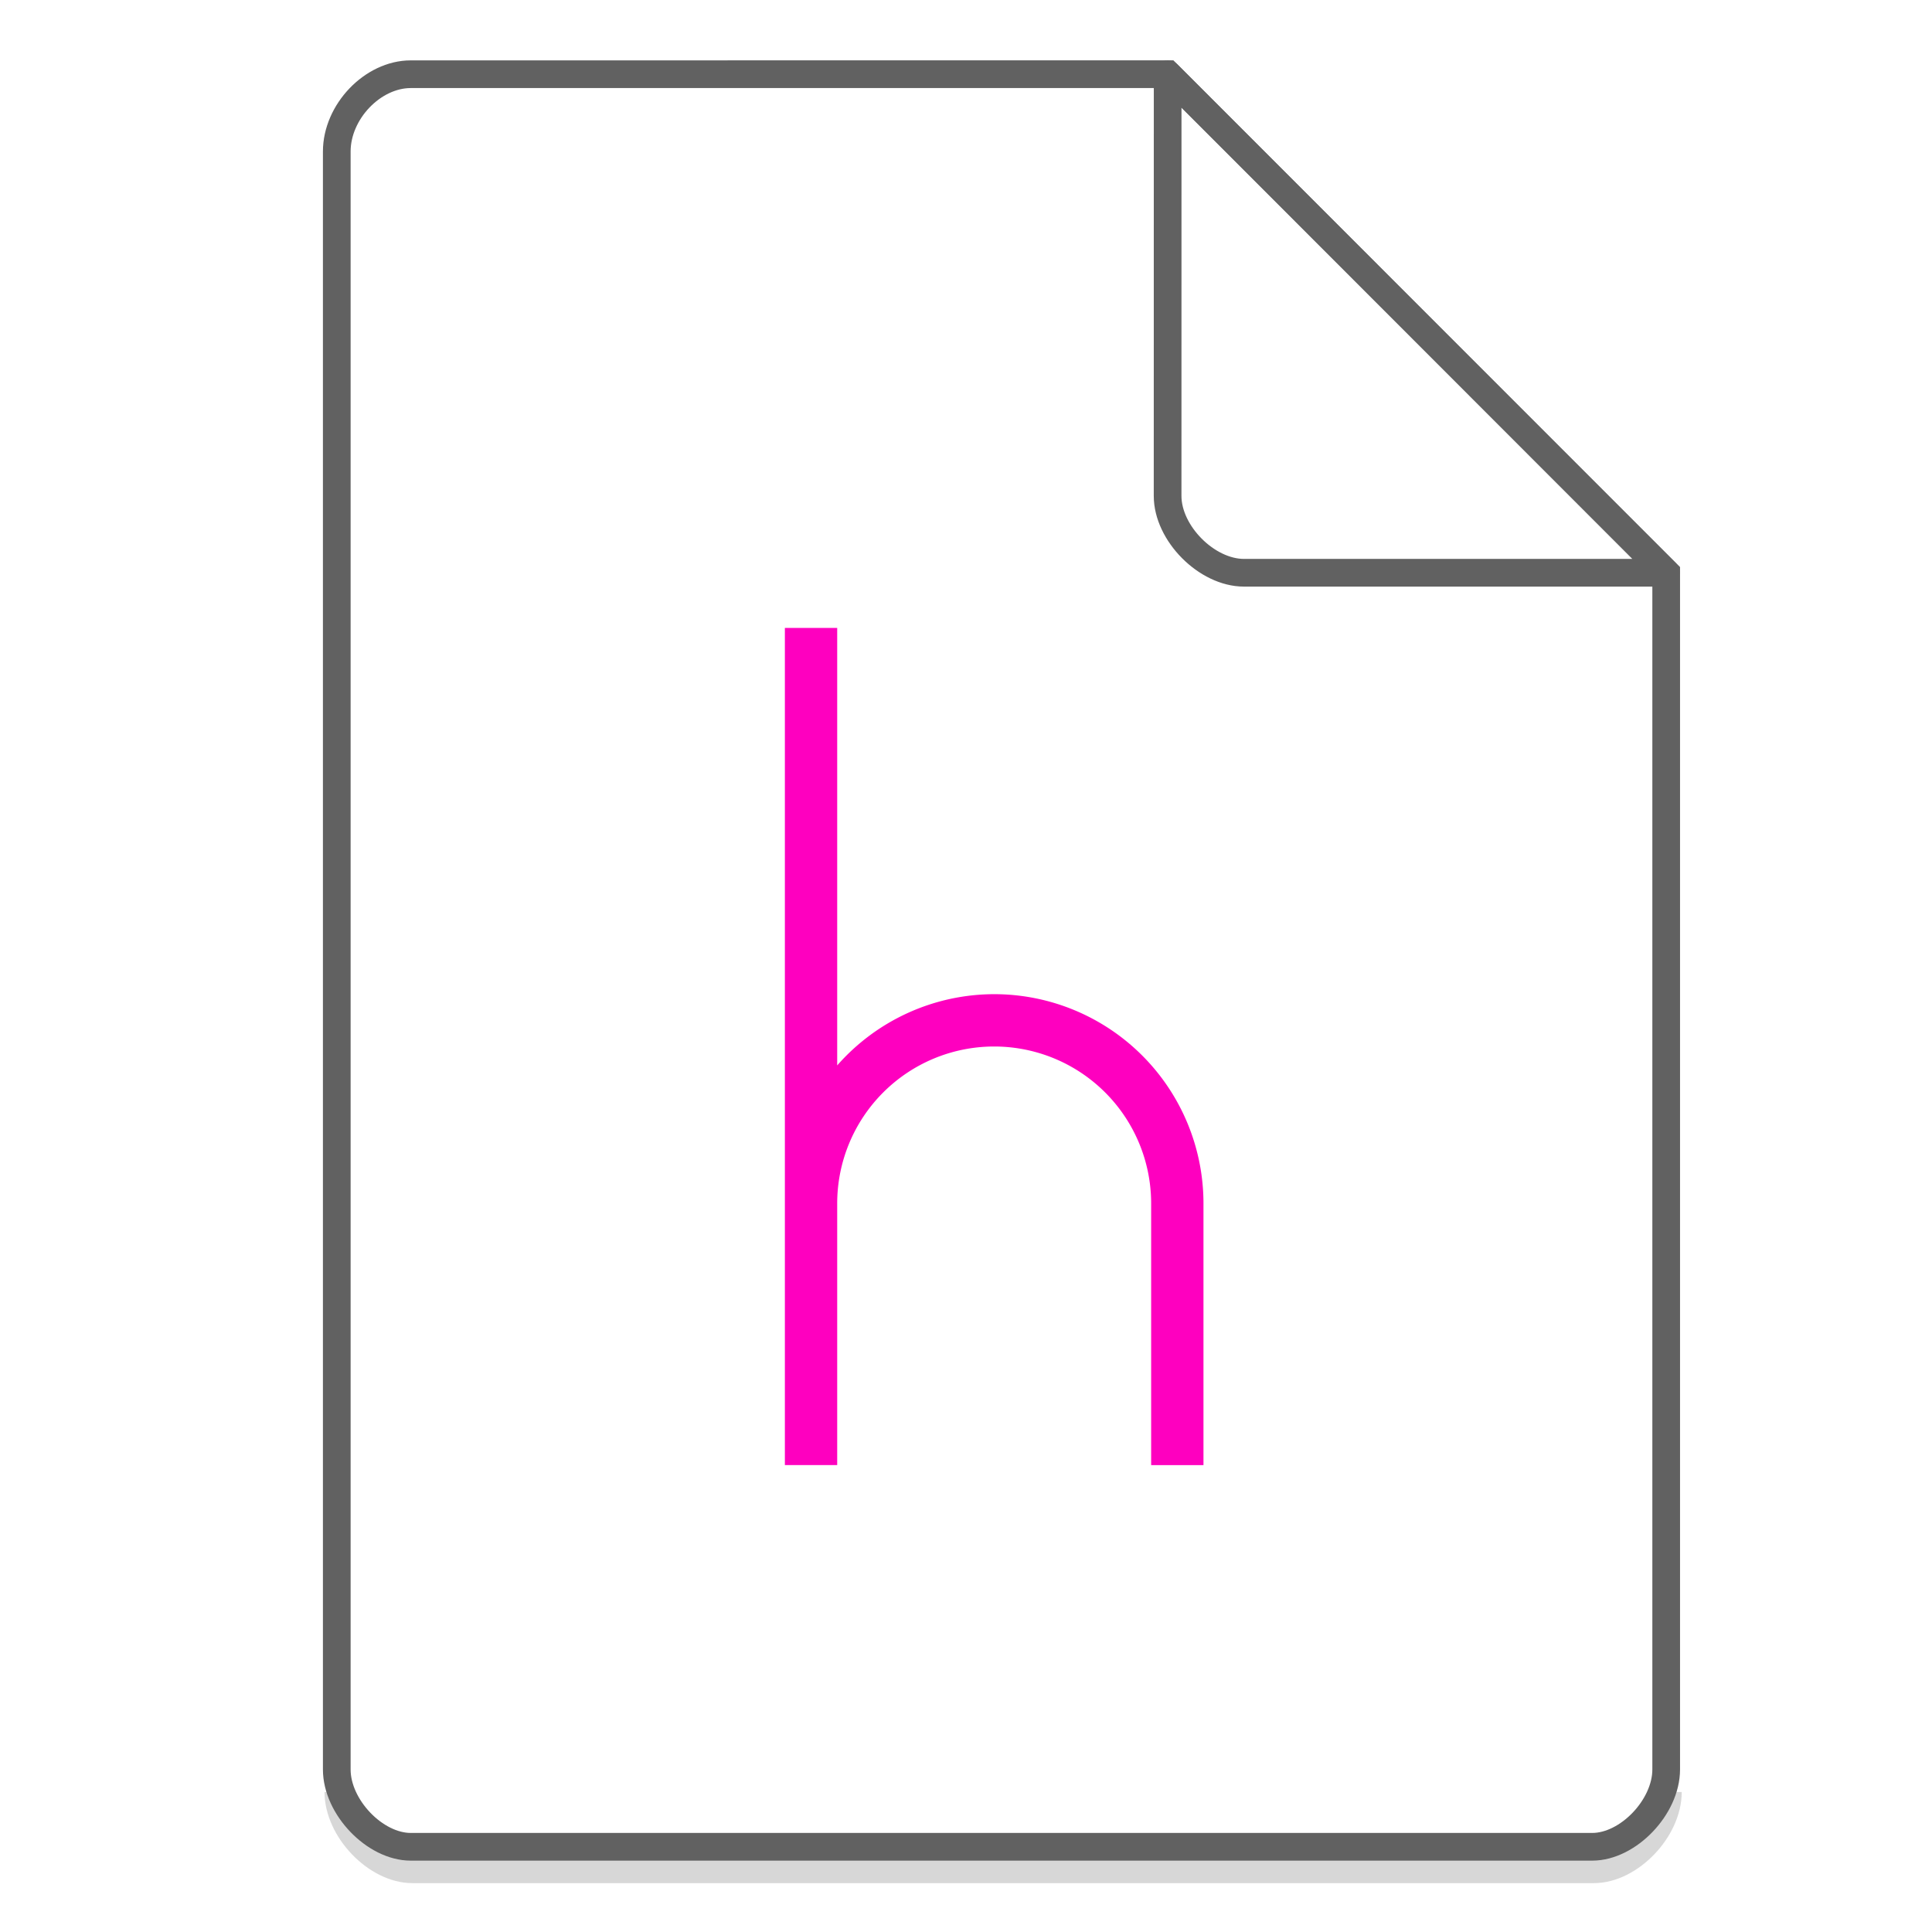 <svg xmlns="http://www.w3.org/2000/svg" width="48" height="48"><path d="M8.407 44.522c0 .932.947 1.92 1.84 1.92h29.351c.893 0 1.84-.988 1.84-1.92" fill="none" stroke="#616161" opacity=".25" stroke-width=".688"/><path d="M19.5 15.6v20.8h1.3v-6.5a3.9 3.9 0 0 1 3.9-3.9 3.9 3.9 0 0 1 3.9 3.9v6.5h1.3v-6.5a5.2 5.2 0 0 0-5.2-5.2 5.2 5.2 0 0 0-3.9 1.77V15.6z" fill="#FE00BF"/><g fill="none" stroke="#616161" stroke-width=".688"><path d="M8.367 43.963c0 .933.946 1.92 1.838 1.92h29.353c.892 0 1.838-.987 1.838-1.92m0 0V14.23L29.01 1.843l-18.805.001c-.946 0-1.838.933-1.838 1.92v40.2"/><path d="M29.01 1.844L41.385 14.23H30.907c-.927 0-1.898-.981-1.898-1.908zm0 0" stroke-linecap="round" stroke-linejoin="round"/></g></svg>